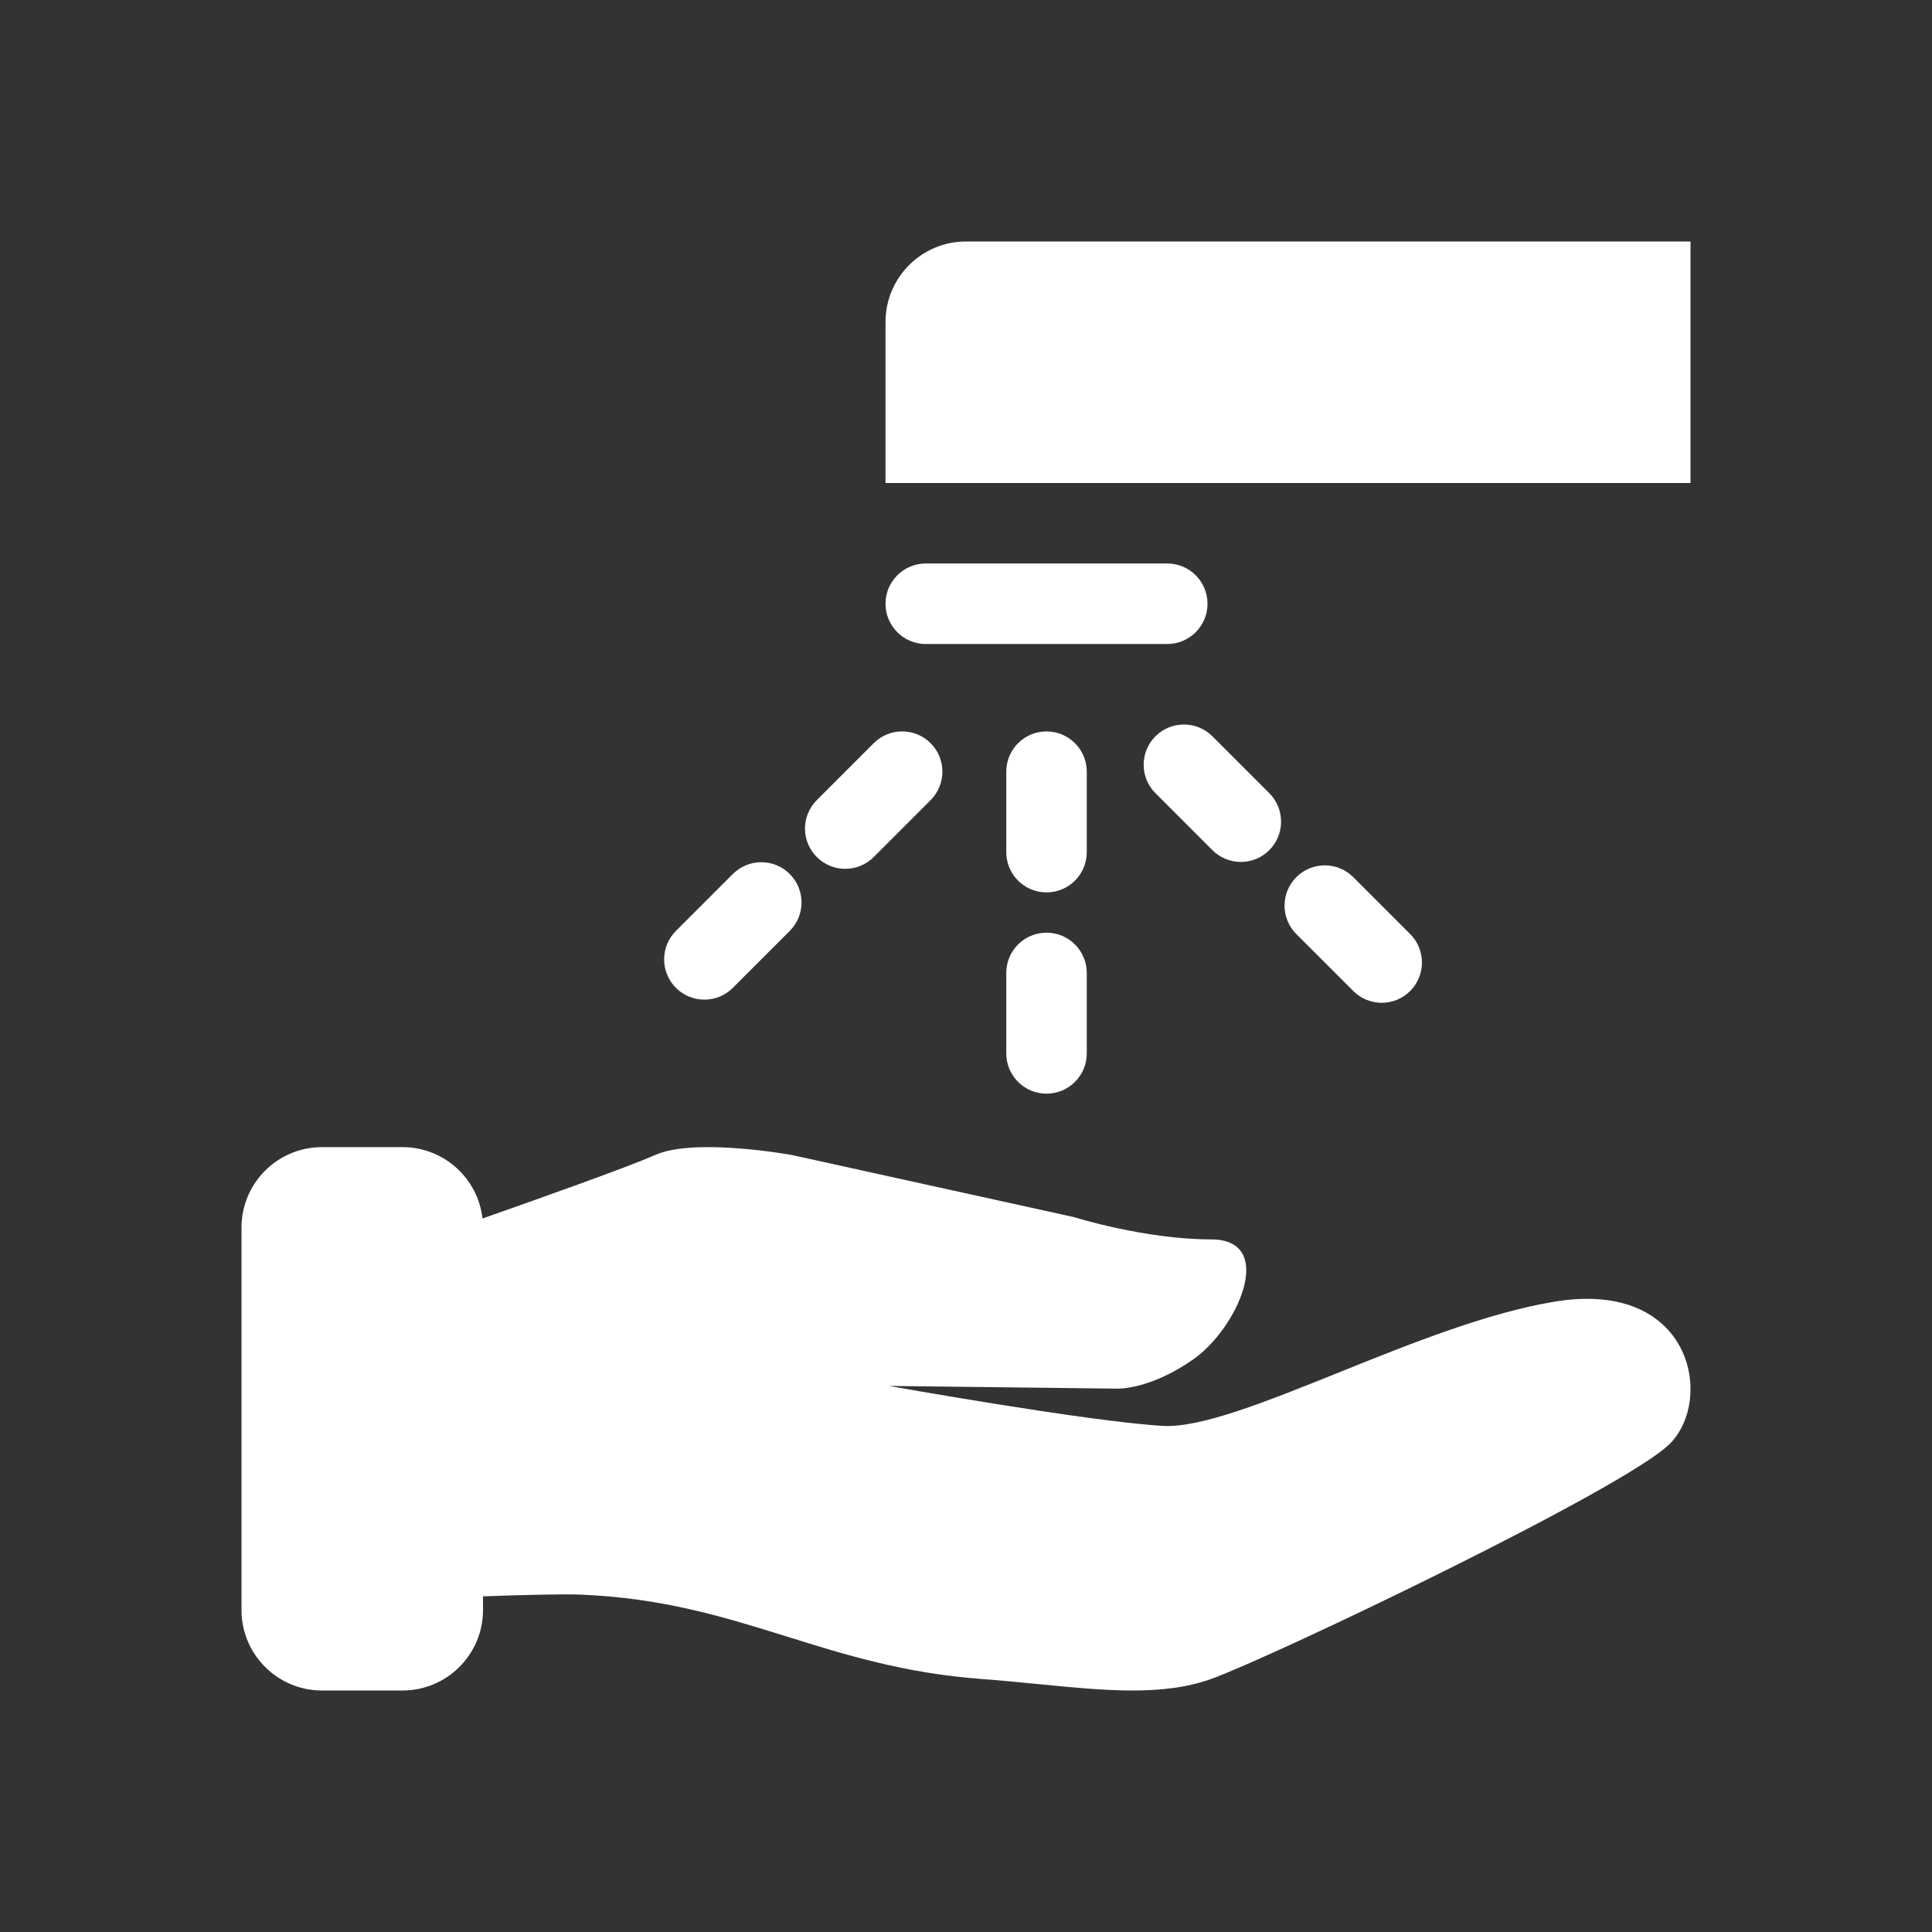 <svg width="65" height="65" viewBox="0 0 65 65" fill="none" xmlns="http://www.w3.org/2000/svg">
<rect x="0" y="0" width="65" height="65" fill="#333333" stroke="none"/>
<path d="M56.875 8.125H32.5C31.005 8.125 29.792 9.338 29.792 10.833V16.25H56.875V8.125Z" fill="white"/>
<path d="M29.792 20.312C29.792 19.565 30.398 18.958 31.146 18.958H39.271C40.019 18.958 40.625 19.565 40.625 20.312C40.625 21.06 40.019 21.667 39.271 21.667H31.146C30.398 21.667 29.792 21.06 29.792 20.312Z" fill="white"/>
<path fill-rule="evenodd" clip-rule="evenodd" d="M35.209 24.608C35.957 24.608 36.563 25.214 36.563 25.962V28.67C36.563 29.418 35.957 30.024 35.209 30.024C34.461 30.024 33.855 29.418 33.855 28.67V25.962C33.855 25.214 34.461 24.608 35.209 24.608Z" fill="white"/>
<path fill-rule="evenodd" clip-rule="evenodd" d="M38.874 24.771C39.403 24.243 40.26 24.243 40.789 24.771L42.704 26.686C43.233 27.215 43.233 28.073 42.704 28.602C42.175 29.131 41.318 29.131 40.789 28.602L38.874 26.686C38.345 26.158 38.345 25.3 38.874 24.771Z" fill="white"/>
<path fill-rule="evenodd" clip-rule="evenodd" d="M27.48 28.834C26.951 28.305 26.951 27.448 27.48 26.919L29.395 25.004C29.924 24.475 30.781 24.475 31.31 25.004C31.838 25.533 31.838 26.39 31.31 26.919L29.395 28.834C28.866 29.363 28.008 29.363 27.48 28.834Z" fill="white"/>
<path fill-rule="evenodd" clip-rule="evenodd" d="M35.209 31.379C35.957 31.379 36.563 31.985 36.563 32.733V35.441C36.563 36.189 35.957 36.795 35.209 36.795C34.461 36.795 33.855 36.189 33.855 35.441V32.733C33.855 31.985 34.461 31.379 35.209 31.379Z" fill="white"/>
<path fill-rule="evenodd" clip-rule="evenodd" d="M43.613 29.511C44.142 28.982 45 28.982 45.529 29.511L47.444 31.426C47.972 31.955 47.972 32.812 47.444 33.341C46.915 33.87 46.057 33.87 45.529 33.341L43.613 31.426C43.085 30.897 43.085 30.04 43.613 29.511Z" fill="white"/>
<path fill-rule="evenodd" clip-rule="evenodd" d="M22.74 33.235C22.212 32.706 22.212 31.849 22.74 31.32L24.655 29.405C25.184 28.876 26.042 28.876 26.57 29.405C27.099 29.934 27.099 30.791 26.57 31.32L24.655 33.235C24.127 33.764 23.269 33.764 22.74 33.235Z" fill="white"/>
<path fill-rule="evenodd" clip-rule="evenodd" d="M10.833 38.594C9.338 38.594 8.125 39.806 8.125 41.302V54.167C8.125 55.663 9.338 56.875 10.833 56.875H13.542C15.037 56.875 16.25 55.663 16.25 54.167V53.707C17.565 53.661 18.933 53.626 19.516 53.649C22.302 53.759 24.382 54.408 26.486 55.064C28.448 55.676 30.431 56.295 33.025 56.488C33.677 56.536 34.312 56.599 34.927 56.659C37.148 56.878 39.117 57.073 40.745 56.488C42.823 55.741 54.7 50.064 56.184 48.57C57.669 47.076 56.926 43.042 52.325 43.789C50.053 44.158 47.421 45.218 45.034 46.179C42.583 47.165 40.391 48.048 39.112 47.972C36.588 47.823 29.908 46.628 29.908 46.628L37.578 46.719C37.578 46.719 38.662 46.775 40.151 45.731C41.641 44.688 42.972 41.698 40.745 41.698C38.518 41.698 36.143 40.951 36.143 40.951L26.642 38.859C26.642 38.859 23.376 38.262 22.04 38.859C21.19 39.239 18.255 40.285 16.233 40.995C16.081 39.644 14.934 38.594 13.542 38.594H10.833Z" fill="white"/>
</svg>
